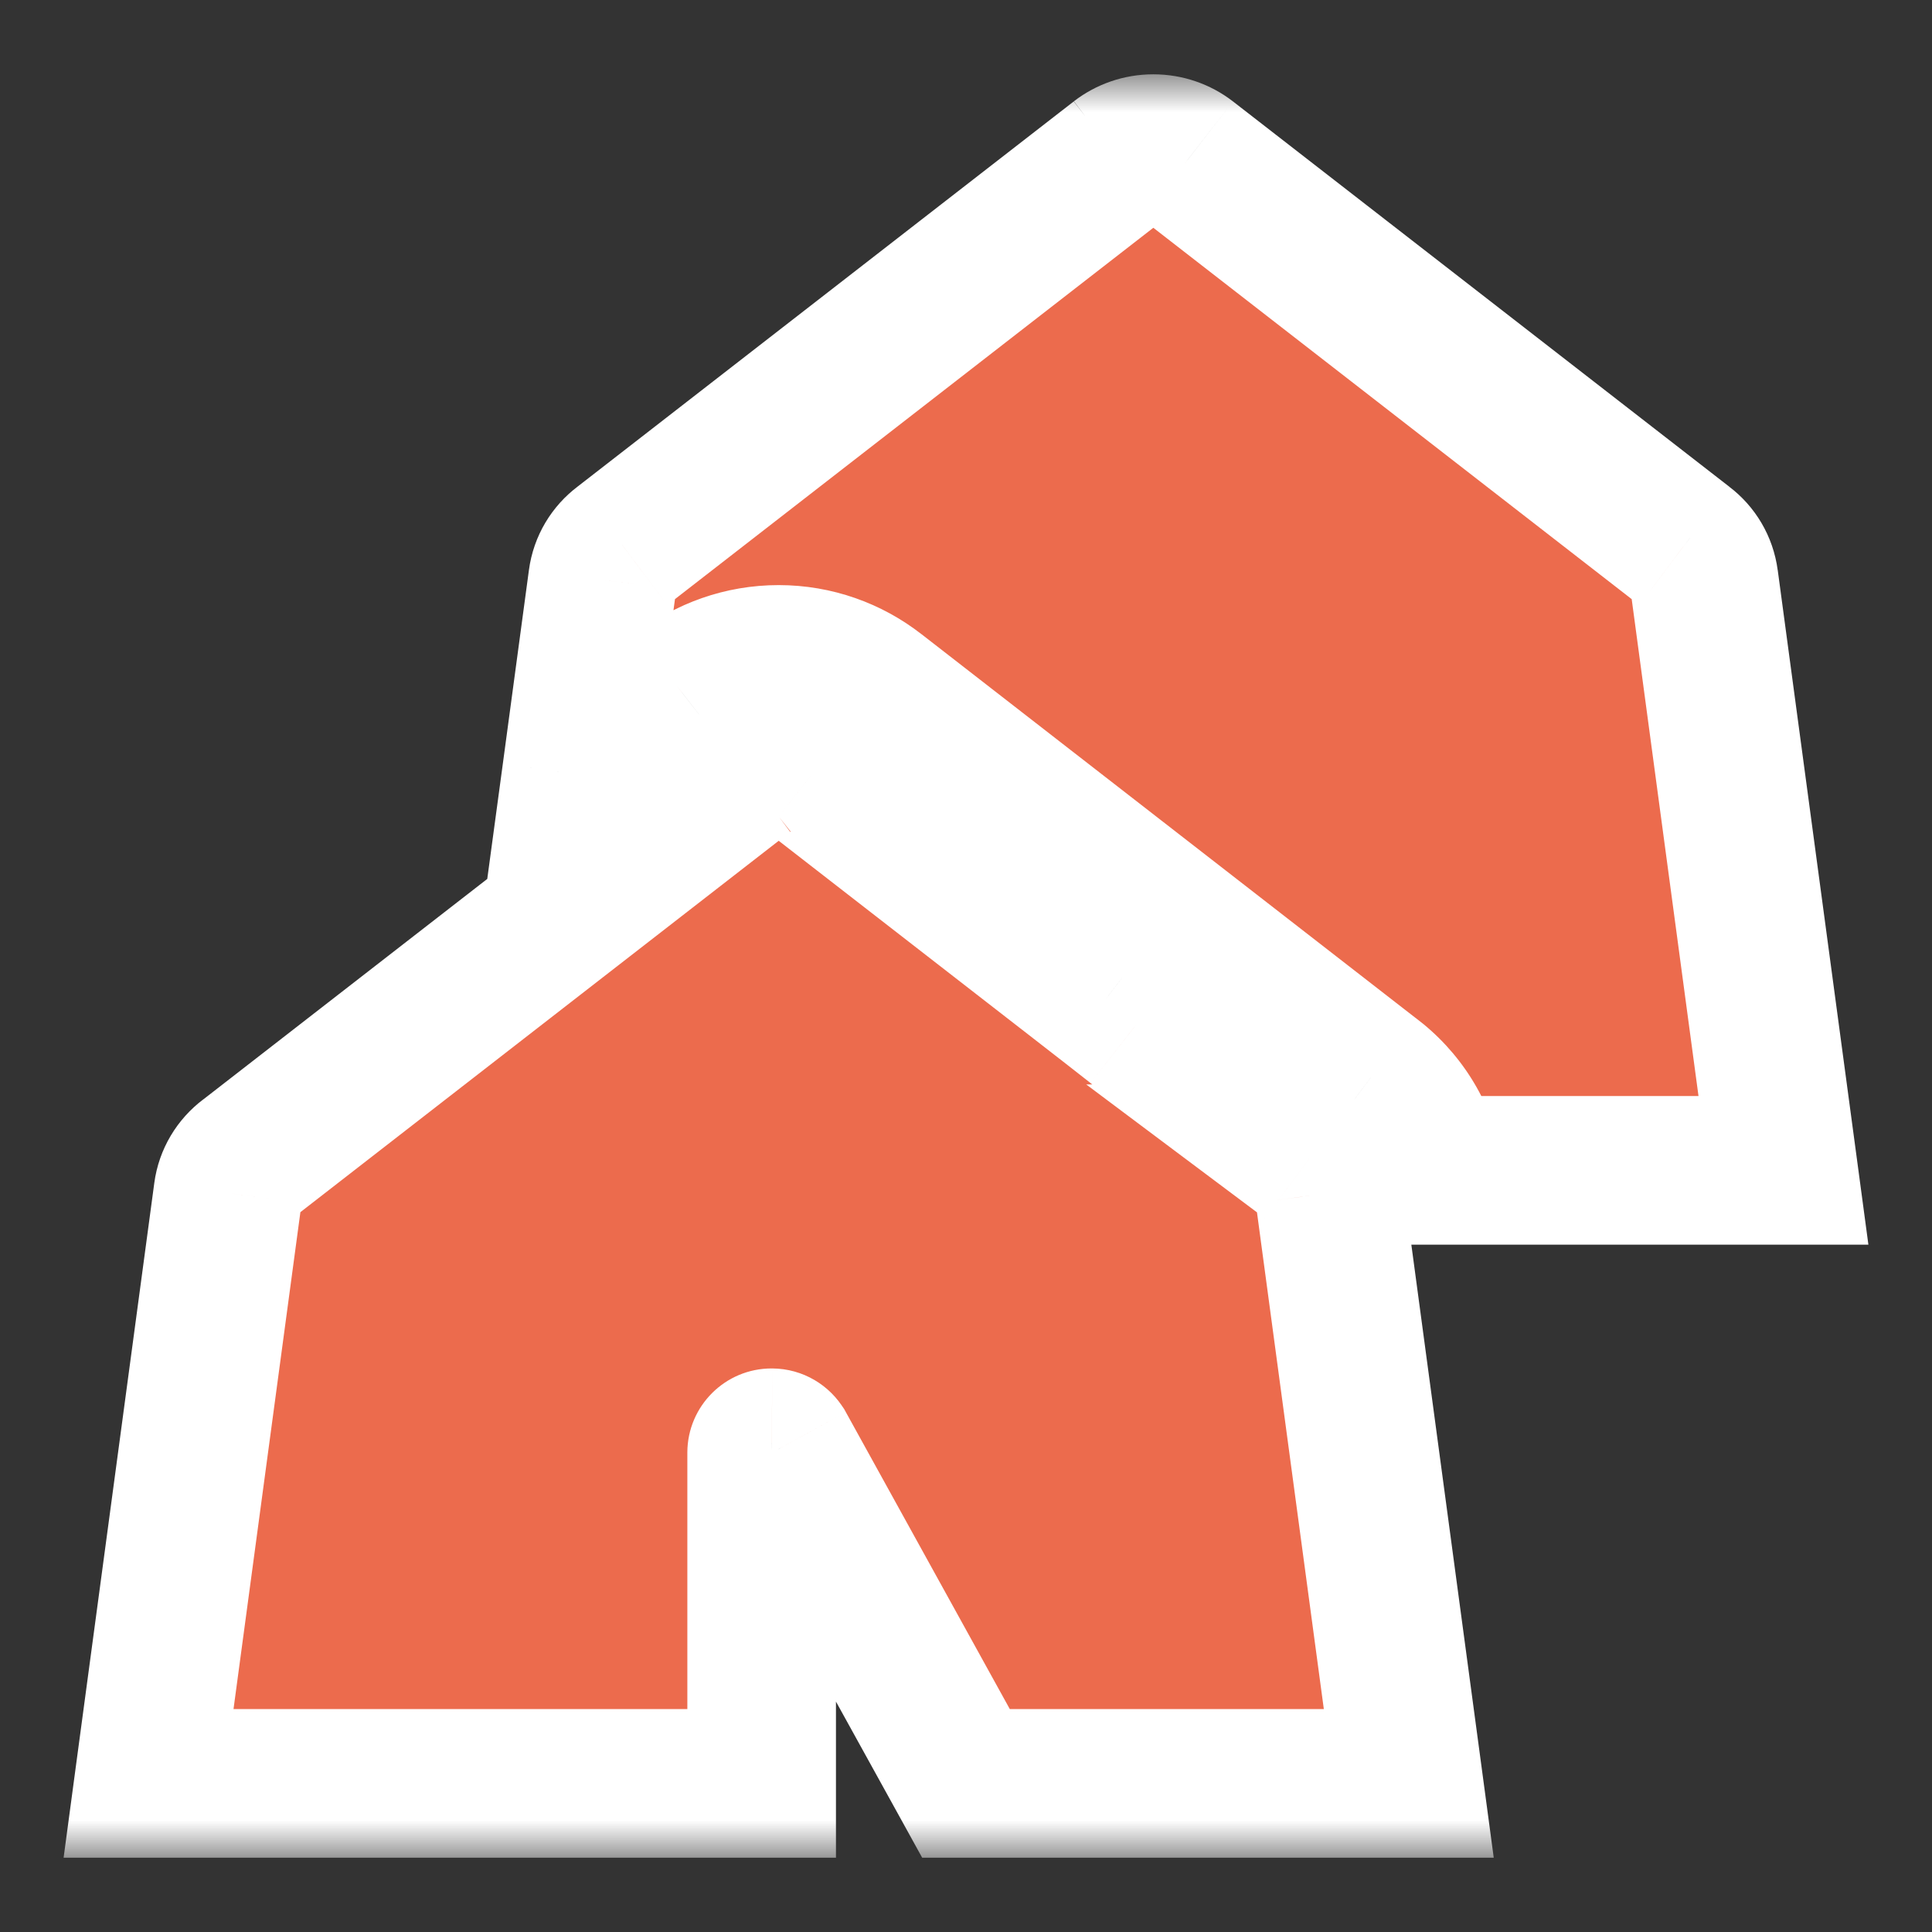 <svg width="26" height="26" viewBox="0 0 26 26" fill="none" xmlns="http://www.w3.org/2000/svg">
<rect x="0" y="0" width="26" height="26" fill="#333333" stroke="none"/>
<mask id="path-1-outside-1_83_1212" maskUnits="userSpaceOnUse" x="-0.001" y="1" width="26" height="24" fill="black">
<rect fill="white" x="-0.001" y="1" width="26" height="24"/>
<path fill-rule="evenodd" clip-rule="evenodd" d="M22.664 7.344C22.808 7.453 22.908 7.616 22.933 7.806L24.001 15.75H19.229L19.227 15.737C19.131 15.235 18.849 14.798 18.45 14.498L11.781 9.319L11.786 9.322C11.425 9.042 10.971 8.874 10.479 8.874C9.987 8.874 9.533 9.042 9.177 9.319L7.757 10.419L8.109 7.806L8.11 7.803C8.134 7.616 8.234 7.453 8.38 7.343L15.063 2.155L15.061 2.156C15.189 2.058 15.348 2 15.521 2C15.694 2 15.854 2.058 15.979 2.155L22.662 7.343L22.664 7.344ZM15.292 13.788L17.62 15.594H17.62L17.622 15.595C17.766 15.703 17.866 15.866 17.891 16.057L18.959 24H13L10.507 19.485L10.506 19.485C10.482 19.444 10.438 19.417 10.387 19.416H10.383C10.31 19.416 10.25 19.476 10.25 19.549V24H1.999L3.067 16.057L3.068 16.053C3.093 15.866 3.192 15.703 3.338 15.594L10.021 10.405L10.019 10.406C10.143 10.308 10.301 10.249 10.472 10.249H10.479H10.479H10.483C10.655 10.249 10.814 10.308 10.938 10.405L14.375 13.073L14.87 13.458L15.292 13.788Z"/>
</mask>
<path fill-rule="evenodd" clip-rule="evenodd" d="M22.664 7.344C22.808 7.453 22.908 7.616 22.933 7.806L24.001 15.75H19.229L19.227 15.737C19.131 15.235 18.849 14.798 18.45 14.498L11.781 9.319L11.786 9.322C11.425 9.042 10.971 8.874 10.479 8.874C9.987 8.874 9.533 9.042 9.177 9.319L7.757 10.419L8.109 7.806L8.11 7.803C8.134 7.616 8.234 7.453 8.38 7.343L15.063 2.155L15.061 2.156C15.189 2.058 15.348 2 15.521 2C15.694 2 15.854 2.058 15.979 2.155L22.662 7.343L22.664 7.344ZM15.292 13.788L17.62 15.594H17.62L17.622 15.595C17.766 15.703 17.866 15.866 17.891 16.057L18.959 24H13L10.507 19.485L10.506 19.485C10.482 19.444 10.438 19.417 10.387 19.416H10.383C10.31 19.416 10.25 19.476 10.25 19.549V24H1.999L3.067 16.057L3.068 16.053C3.093 15.866 3.192 15.703 3.338 15.594L10.021 10.405L10.019 10.406C10.143 10.308 10.301 10.249 10.472 10.249H10.479H10.479H10.483C10.655 10.249 10.814 10.308 10.938 10.405L14.375 13.073L14.87 13.458L15.292 13.788Z" fill="#EC6B4D"/>
<path d="M22.933 7.806L21.941 7.937L21.942 7.939L22.933 7.806ZM22.664 7.344L23.266 6.546L23.264 6.544L22.664 7.344ZM24.001 15.75V16.75H25.144L24.992 15.617L24.001 15.75ZM19.229 15.75L18.241 15.903L18.372 16.75H19.229V15.75ZM19.227 15.737L20.215 15.584L20.213 15.566L20.209 15.549L19.227 15.737ZM18.45 14.498L17.837 15.288L17.843 15.293L17.849 15.298L18.45 14.498ZM11.781 9.319L12.369 8.51L11.167 10.109L11.781 9.319ZM11.786 9.322L11.197 10.131L12.4 8.534L11.786 9.322ZM9.177 9.319L9.789 10.11L9.792 10.108L9.177 9.319ZM7.757 10.419L6.766 10.285L6.439 12.704L8.369 11.21L7.757 10.419ZM8.109 7.806L9.1 7.94L9.102 7.93L8.109 7.806ZM8.11 7.803L7.118 7.672L7.118 7.679L8.11 7.803ZM8.38 7.343L8.981 8.143L8.987 8.138L8.993 8.133L8.38 7.343ZM15.063 2.155L15.676 2.945L14.463 1.355L15.063 2.155ZM15.061 2.156L14.452 1.363L15.661 2.956L15.061 2.156ZM15.979 2.155L16.593 1.365L16.589 1.362L15.979 2.155ZM22.662 7.343L22.049 8.133L22.056 8.138L22.063 8.143L22.662 7.343ZM17.62 15.594V16.594H20.541L18.233 14.803L17.62 15.594ZM15.292 13.788L14.676 14.575L14.679 14.578L15.292 13.788ZM17.62 15.594V14.594H14.618L17.021 16.394L17.62 15.594ZM17.622 15.595L18.224 14.796L18.222 14.795L17.622 15.595ZM17.891 16.057L16.899 16.187L16.899 16.19L17.891 16.057ZM18.959 24V25H20.102L19.95 23.867L18.959 24ZM13 24L12.125 24.483L12.41 25H13V24ZM10.507 19.485L11.382 19.002L11.362 18.965L11.339 18.931L10.507 19.485ZM10.506 19.485L9.646 19.994L9.659 20.017L9.674 20.039L10.506 19.485ZM10.387 19.416L10.392 18.416H10.387V19.416ZM10.25 19.549L9.25 19.543V19.549H10.25ZM10.25 24V25H11.25V24H10.25ZM1.999 24L1.008 23.867L0.856 25H1.999V24ZM3.067 16.057L4.059 16.19L4.06 16.181L3.067 16.057ZM3.068 16.053L2.076 15.922L2.076 15.929L3.068 16.053ZM3.338 15.594L3.939 16.393L3.945 16.388L3.951 16.384L3.338 15.594ZM10.021 10.405L10.634 11.195L9.44 9.591L10.021 10.405ZM10.019 10.406L9.399 9.622L10.6 11.22L10.019 10.406ZM10.938 10.405L10.32 11.192L10.325 11.195L10.938 10.405ZM14.375 13.073L14.989 12.283L14.988 12.283L14.375 13.073ZM14.87 13.458L15.486 12.67L15.484 12.668L14.87 13.458ZM23.924 7.676C23.863 7.212 23.618 6.811 23.266 6.546L22.062 8.143C21.997 8.094 21.952 8.019 21.941 7.937L23.924 7.676ZM24.992 15.617L23.924 7.673L21.942 7.939L23.01 15.883L24.992 15.617ZM19.229 16.75H24.001V14.75H19.229V16.75ZM18.239 15.89L18.241 15.903L20.217 15.596L20.215 15.584L18.239 15.89ZM17.849 15.298C18.056 15.454 18.197 15.675 18.245 15.925L20.209 15.549C20.064 14.794 19.641 14.143 19.051 13.699L17.849 15.298ZM11.167 10.109L17.837 15.288L19.063 13.709L12.394 8.529L11.167 10.109ZM12.374 8.514L12.369 8.51L11.193 10.128L11.197 10.131L12.374 8.514ZM10.479 9.874C10.741 9.874 10.98 9.963 11.171 10.111L12.4 8.534C11.87 8.121 11.201 7.874 10.479 7.874V9.874ZM9.792 10.108C9.977 9.963 10.216 9.874 10.479 9.874V7.874C9.758 7.874 9.089 8.12 8.563 8.53L9.792 10.108ZM8.369 11.21L9.789 10.11L8.565 8.528L7.144 9.628L8.369 11.21ZM7.118 7.672L6.766 10.285L8.748 10.553L9.1 7.94L7.118 7.672ZM7.118 7.679L7.117 7.682L9.102 7.93L9.102 7.927L7.118 7.679ZM7.779 6.544C7.427 6.808 7.18 7.208 7.118 7.672L9.101 7.934C9.089 8.023 9.041 8.097 8.981 8.143L7.779 6.544ZM14.45 1.365L7.767 6.553L8.993 8.133L15.676 2.945L14.45 1.365ZM15.661 2.956L15.663 2.955L14.463 1.355L14.461 1.356L15.661 2.956ZM15.521 1C15.12 1 14.748 1.135 14.452 1.363L15.67 2.949C15.629 2.981 15.576 3 15.521 3V1ZM16.589 1.362C16.293 1.134 15.92 1 15.521 1V3C15.468 3 15.415 2.982 15.37 2.947L16.589 1.362ZM23.276 6.553L16.593 1.365L15.366 2.945L22.049 8.133L23.276 6.553ZM23.264 6.544L23.262 6.543L22.063 8.143L22.064 8.145L23.264 6.544ZM18.233 14.803L15.905 12.997L14.679 14.578L17.008 16.384L18.233 14.803ZM17.62 16.594H17.62V14.594H17.62V16.594ZM18.222 14.795L18.22 14.793L17.021 16.394L17.022 16.395L18.222 14.795ZM18.882 15.926C18.821 15.463 18.576 15.062 18.224 14.796L17.02 16.394C16.955 16.345 16.91 16.27 16.899 16.187L18.882 15.926ZM19.95 23.867L18.882 15.923L16.899 16.19L17.968 24.133L19.95 23.867ZM13 25H18.959V23H13V25ZM9.631 19.969L12.125 24.483L13.875 23.517L11.382 19.002L9.631 19.969ZM9.674 20.039L9.674 20.04L11.339 18.931L11.338 18.93L9.674 20.039ZM10.383 20.416C10.069 20.415 9.794 20.245 9.646 19.994L11.366 18.975C11.17 18.643 10.807 18.418 10.392 18.416L10.383 20.416ZM10.383 20.416H10.387V18.416H10.383V20.416ZM11.25 19.555C11.247 20.033 10.859 20.416 10.383 20.416V18.416C9.761 18.416 9.254 18.919 9.25 19.543L11.25 19.555ZM11.25 24V19.549H9.25V24H11.25ZM1.999 25H10.25V23H1.999V25ZM2.076 15.923L1.008 23.867L2.99 24.133L4.059 16.19L2.076 15.923ZM2.076 15.929L2.075 15.933L4.06 16.181L4.06 16.177L2.076 15.929ZM2.737 14.794C2.385 15.059 2.138 15.459 2.076 15.922L4.059 16.184C4.047 16.274 3.999 16.348 3.939 16.393L2.737 14.794ZM9.408 9.615L2.725 14.804L3.951 16.384L10.634 11.195L9.408 9.615ZM10.6 11.22L10.602 11.219L9.44 9.591L9.438 9.593L10.6 11.22ZM10.472 9.249C10.067 9.249 9.693 9.389 9.399 9.622L10.64 11.191C10.594 11.227 10.534 11.249 10.472 11.249V9.249ZM10.479 9.249H10.472V11.249H10.479V9.249ZM10.479 9.249H10.479V11.249H10.479V9.249ZM10.483 9.249H10.479V11.249H10.483V9.249ZM11.555 9.619C11.259 9.386 10.884 9.249 10.483 9.249V11.249C10.426 11.249 10.368 11.229 10.32 11.192L11.555 9.619ZM14.988 12.283L11.55 9.615L10.325 11.195L13.762 13.863L14.988 12.283ZM15.484 12.668L14.989 12.283L13.761 13.862L14.256 14.247L15.484 12.668ZM15.908 13L15.486 12.67L14.254 14.245L14.676 14.575L15.908 13Z" fill="white" mask="url(#path-1-outside-1_83_1212)"/>
</svg>
